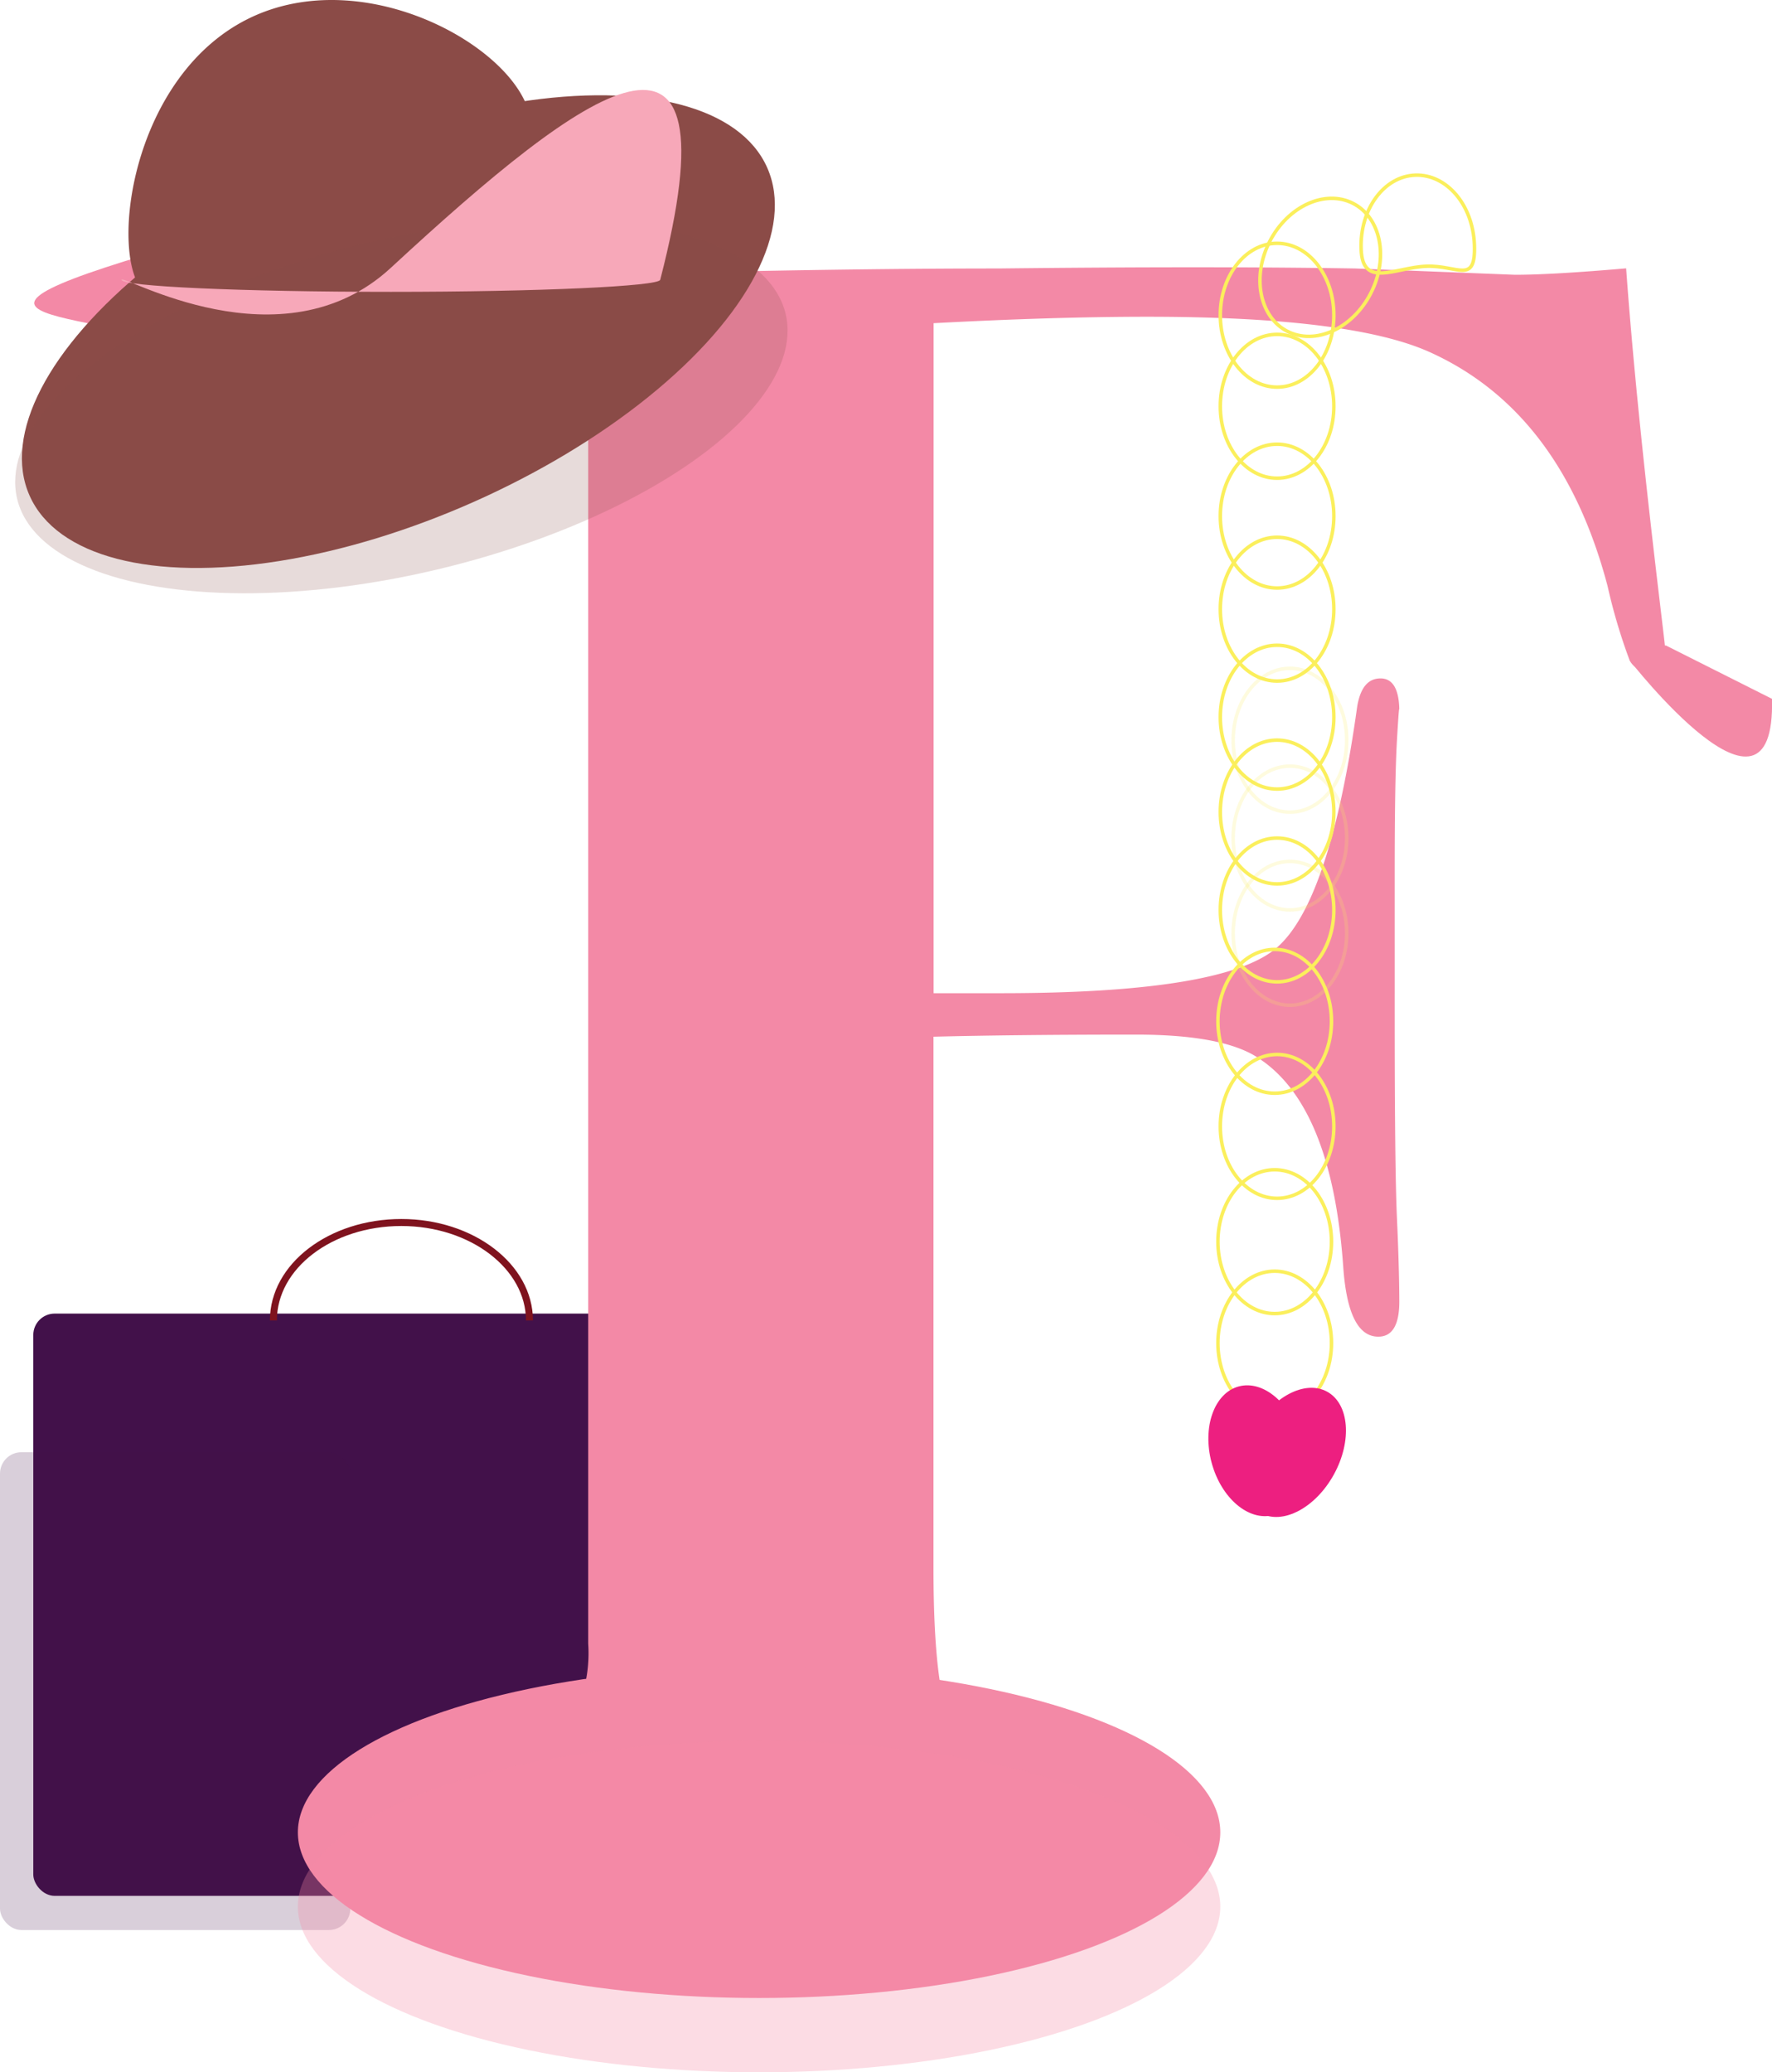 <svg xmlns="http://www.w3.org/2000/svg" width="126.71" height="148.12" viewBox="0 0 126.71 148.12"><defs><style>.cls-1,.cls-2{fill:#42114a;}.cls-2,.cls-8,.cls-9{opacity:0.2;}.cls-3,.cls-6{fill:#f389a6;}.cls-4{fill:#231f20;}.cls-14,.cls-5,.cls-9{fill:none;}.cls-5,.cls-9{stroke:#fbef5c;stroke-width:0.25px;}.cls-11,.cls-12,.cls-14,.cls-5,.cls-9{stroke-miterlimit:10;}.cls-6{opacity:0.3;}.cls-7,.cls-8{fill:#8b4b47;}.cls-10{fill:#f7a8b9;}.cls-11,.cls-12,.cls-13{fill:#ed1f80;}.cls-11,.cls-12{stroke:#231f20;}.cls-12,.cls-14{stroke-width:0.5px;}.cls-14{stroke:#7f131e;}</style></defs><title>fashionistas_logo</title><g id="Layer_7" data-name="Layer 7"><rect class="cls-1" x="2.38" y="93.89" width="52.65" height="41.62" rx="1.53"/><rect class="cls-2" y="103.8" width="25.05" height="34.15" rx="1.53"/></g><g id="Layer_1" data-name="Layer 1"><path class="cls-3" d="M114.78,24.11c0,.82-.4,1.23-1.17,1.23a1.46,1.46,0,0,1-1.41-.78,40.13,40.13,0,0,1-1.58-5.32Q107.31,6.72,97.82,2.49,92.18,0,77.72,0,71.08,0,62.43.46V48.35h4.83q15.64,0,19.56-3.13c2.6-2.08,4.58-7.88,5.9-17.37.23-1.36.79-2,1.67-2s1.34.79,1.34,2.35c0-.52-.06.19-.17,2.11s-.16,5.09-.16,9.47V49.92q0,10.95.16,14.47t.17,6c0,1.67-.5,2.51-1.5,2.51-1.45,0-2.28-1.67-2.51-5q-.81-11.43-6-14.87-2.49-1.72-8.82-1.72-8.49,0-14.48.15V89.36q0,10,1.67,11.74t11.55,1.72c2,0,3,.42,3,1.25s-1,1.41-3.15,1.41c-2.42,0-5.35,0-8.77-.16q-10.27-.3-23.2-.31-9.1,0-16.07.35c-.66.08-4.3-.32-4.3-1.22s1.76-1.38,5.3-1.48q7.78-.3,8.61-3.44a10.17,10.17,0,0,0,.67-4.38V4.06a3.69,3.69,0,0,0-1.94-3Q34.22.3,29.44,0T24.66-1.42c0-1,11.1-1.62,19.05-1.72Q57-3.45,67.07-3.45q15.08-.17,25.51,0L104-3q2.65,0,7.95-.46C112.84,8.93,114.78,23.49,114.78,24.11Z" transform="translate(4.33 22.64)"/><path class="cls-3" d="M114.78,23.49l7.6,3.82c.27,10.68-10.18-2.75-10.18-2.75" transform="translate(4.33 22.64)"/><path class="cls-3" d="M29.44,0S17.85,10.3,13.3,4.77s-24.38-3.6-10.08-8.3S25.11-7,27.27-3.53" transform="translate(4.33 22.64)"/><path class="cls-4" d="M23.17,104.14" transform="translate(4.33 22.64)"/></g><g id="Layer_2" data-name="Layer 2"><ellipse class="cls-3" cx="54.28" cy="130.97" rx="32.98" ry="11.84"/><path class="cls-5" d="M93-4.84c-.1-2.84,1.63-5.2,3.87-5.28S101-8,101.1-5.13s-1.19,1.44-3.43,1.52S93.09-2,93-4.84Z" transform="translate(4.33 22.64)"/><ellipse class="cls-6" cx="54.28" cy="136.28" rx="32.98" ry="11.84"/><ellipse class="cls-7" cx="27.5" cy="14.45" rx="14.97" ry="0.9"/><ellipse class="cls-7" cx="24.16" cy="1.06" rx="28.86" ry="13.31" transform="translate(5.98 32.55) rotate(-23.97)"/><path class="cls-7" d="M6.15-1.62c-2.8-2-1.4-15.73,7.63-19.85,8.47-3.86,19.49,2.65,19.85,7.63.53,7.38-22.27,12-26,12.48A2.05,2.05,0,0,1,6.15-1.62Z" transform="translate(4.33 22.64)"/><ellipse class="cls-8" cx="24.37" cy="6.4" rx="28.26" ry="11.94" transform="translate(3.51 28.53) rotate(-13.55)"/><ellipse class="cls-5" cx="91.32" cy="22.53" rx="4.06" ry="5.14"/><ellipse class="cls-5" cx="91.32" cy="29.04" rx="4.06" ry="5.14"/><ellipse class="cls-5" cx="91.32" cy="36.89" rx="4.06" ry="5.14"/><ellipse class="cls-5" cx="91.32" cy="43.54" rx="4.06" ry="5.14"/><ellipse class="cls-5" cx="91.32" cy="51.26" rx="4.06" ry="5.14"/><ellipse class="cls-5" cx="91.32" cy="58.04" rx="4.06" ry="5.14"/><ellipse class="cls-5" cx="91.32" cy="65.04" rx="4.06" ry="5.14"/><ellipse class="cls-9" cx="92.24" cy="66.71" rx="4.06" ry="5.14"/><ellipse class="cls-9" cx="92.24" cy="59.9" rx="4.06" ry="5.14"/><ellipse class="cls-9" cx="92.24" cy="52.91" rx="4.06" ry="5.14"/><ellipse class="cls-5" cx="90.07" cy="-3.53" rx="5.14" ry="4.06" transform="translate(56.26 100.78) rotate(-62.72)"/><ellipse class="cls-5" cx="91.15" cy="73" rx="4.06" ry="5.14"/><ellipse class="cls-5" cx="91.32" cy="80.51" rx="4.06" ry="5.14"/><ellipse class="cls-5" cx="91.15" cy="88.75" rx="4.06" ry="5.14"/><ellipse class="cls-5" cx="91.15" cy="96" rx="4.06" ry="5.14"/></g><g id="Layer_6" data-name="Layer 6"><path class="cls-10" d="M42.88-2.64c-.12.46-8.62.86-19.26.86S4.36-2.17,4.36-2.64,15.81,3.73,23.62-3.5C37.69-16.51,48.48-24.33,42.88-2.64Z" transform="translate(4.33 22.64)"/><path class="cls-11" d="M86.59,77.13" transform="translate(4.33 22.64)"/><path class="cls-12" d="M88.93,79.6" transform="translate(4.33 22.64)"/><ellipse class="cls-13" cx="88.18" cy="81.17" rx="4.95" ry="3.27" transform="translate(-21.08 142.02) rotate(-61.22)"/><ellipse class="cls-13" cx="85.48" cy="81.06" rx="3.29" ry="4.76" transform="translate(-13.78 47.61) rotate(-15.05)"/><path class="cls-14" d="M15.22,71.74c0-3.89,4.1-7,9.15-7s9.16,3.15,9.16,7" transform="translate(4.33 22.64)"/></g></svg>
